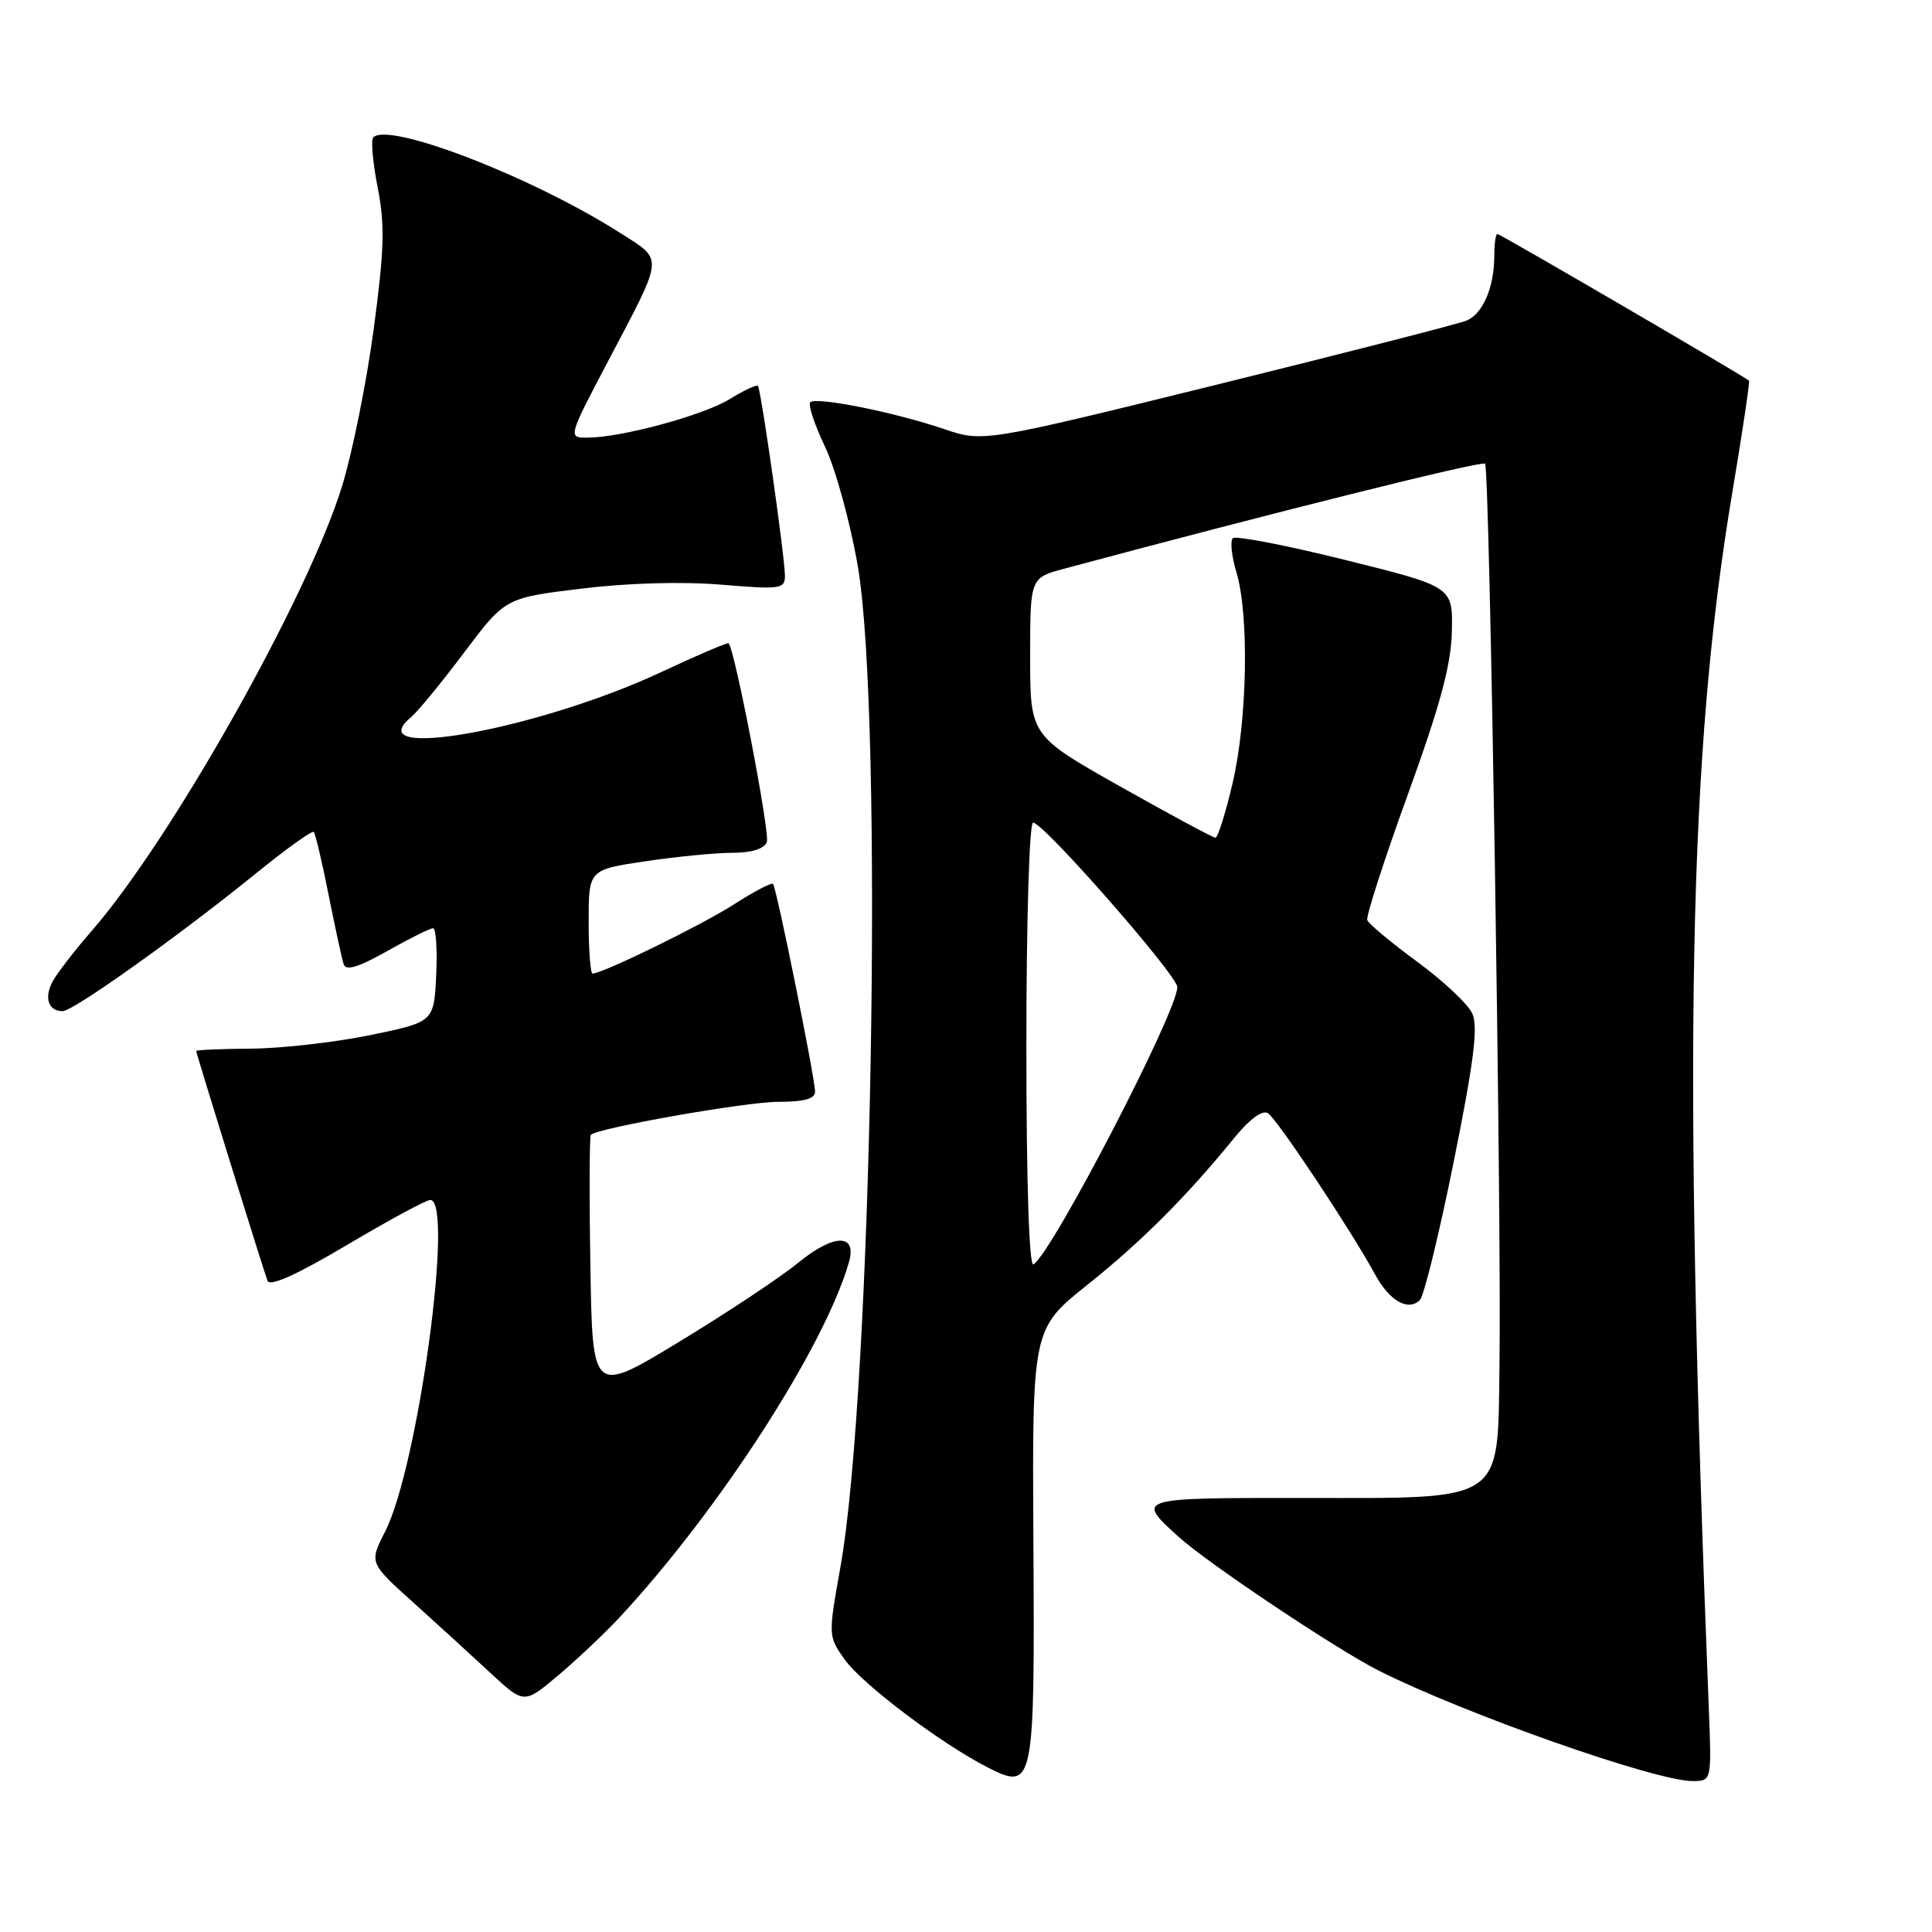 <?xml version="1.0" encoding="UTF-8" standalone="no"?>
<!DOCTYPE svg PUBLIC "-//W3C//DTD SVG 1.1//EN" "http://www.w3.org/Graphics/SVG/1.1/DTD/svg11.dtd" >
<svg xmlns="http://www.w3.org/2000/svg" xmlns:xlink="http://www.w3.org/1999/xlink" version="1.1" viewBox="0 0 256 256">
 <g >
 <path fill="currentColor"
d=" M 136.93 204.29 C 136.77 176.08 136.77 176.08 144.14 170.20 C 151.31 164.47 157.26 158.51 163.67 150.63 C 165.60 148.27 167.28 147.05 168.00 147.50 C 169.20 148.24 179.04 163.04 182.21 168.88 C 184.11 172.38 186.60 173.80 188.14 172.26 C 188.69 171.71 190.71 163.45 192.63 153.91 C 195.30 140.68 195.88 136.03 195.09 134.30 C 194.53 133.06 191.24 129.97 187.78 127.43 C 184.33 124.90 181.35 122.41 181.17 121.92 C 180.99 121.42 183.41 113.92 186.55 105.26 C 190.87 93.35 192.29 88.06 192.38 83.62 C 192.50 77.74 192.50 77.74 178.26 74.20 C 170.42 72.25 163.71 70.95 163.35 71.32 C 162.98 71.69 163.20 73.73 163.84 75.86 C 165.53 81.51 165.28 95.41 163.33 103.75 C 162.40 107.74 161.37 111.00 161.05 111.00 C 160.73 111.00 155.08 107.96 148.48 104.24 C 136.50 97.48 136.50 97.48 136.50 87.02 C 136.50 76.57 136.50 76.57 141.00 75.36 C 168.84 67.88 196.35 61.02 196.78 61.44 C 197.39 62.05 198.97 160.86 198.69 180.89 C 198.43 199.32 199.64 198.50 172.51 198.49 C 150.50 198.48 150.49 198.48 156.16 203.63 C 160.02 207.13 177.13 218.57 182.69 221.37 C 194.16 227.13 219.36 236.00 224.26 236.00 C 226.81 236.00 226.81 236.00 226.42 226.25 C 222.96 138.94 223.72 99.83 229.57 65.08 C 230.90 57.15 231.88 50.56 231.75 50.44 C 231.10 49.85 198.77 31.00 198.41 31.00 C 198.18 31.00 198.00 32.32 198.00 33.93 C 198.00 38.05 196.48 41.59 194.33 42.48 C 193.32 42.90 178.50 46.70 161.39 50.93 C 130.27 58.61 130.27 58.61 125.06 56.84 C 118.53 54.62 108.13 52.54 107.37 53.30 C 107.05 53.62 107.93 56.27 109.32 59.19 C 110.71 62.11 112.66 69.22 113.66 75.00 C 117.10 95.06 115.56 184.12 111.36 207.65 C 109.73 216.75 109.74 216.82 111.93 219.90 C 114.25 223.16 124.68 231.03 130.85 234.18 C 137.00 237.31 137.12 236.71 136.93 204.29 Z  M 82.07 214.34 C 95.23 200.19 109.25 178.50 112.49 167.25 C 113.59 163.42 110.51 163.45 105.78 167.31 C 103.43 169.24 96.33 173.95 90.00 177.79 C 78.50 184.77 78.50 184.77 78.23 167.74 C 78.07 158.38 78.11 150.56 78.29 150.37 C 79.21 149.46 98.82 146.00 103.11 146.00 C 106.53 146.00 108.00 145.60 108.00 144.66 C 108.00 142.88 102.89 117.61 102.43 117.12 C 102.24 116.91 99.91 118.13 97.26 119.83 C 92.96 122.59 79.86 129.00 78.52 129.00 C 78.23 129.00 78.00 125.90 78.00 122.12 C 78.00 115.24 78.00 115.24 85.54 114.12 C 89.69 113.50 94.88 113.00 97.07 113.00 C 99.60 113.00 101.26 112.48 101.61 111.57 C 102.05 110.42 97.39 86.16 96.55 85.24 C 96.42 85.10 92.43 86.80 87.69 89.02 C 71.37 96.67 47.26 101.01 54.51 94.99 C 55.34 94.30 58.48 90.48 61.48 86.49 C 66.94 79.23 66.94 79.23 77.00 78.00 C 83.12 77.25 90.37 77.04 95.53 77.47 C 103.34 78.12 104.00 78.04 104.01 76.34 C 104.02 73.94 100.84 51.61 100.43 51.14 C 100.25 50.94 98.59 51.71 96.73 52.86 C 93.23 55.02 82.43 57.96 77.87 57.99 C 75.24 58.00 75.24 58.00 80.63 47.75 C 88.03 33.70 87.94 34.56 82.31 30.95 C 70.73 23.53 51.57 16.10 49.46 18.20 C 49.13 18.53 49.39 21.51 50.04 24.82 C 51.02 29.79 50.93 33.05 49.51 43.66 C 48.56 50.72 46.67 60.10 45.30 64.50 C 40.74 79.20 22.75 111.15 12.19 123.30 C 9.89 125.94 7.54 128.99 6.96 130.07 C 5.81 132.22 6.43 134.01 8.31 133.98 C 9.74 133.96 23.65 124.05 33.84 115.79 C 37.87 112.52 41.35 110.02 41.57 110.24 C 41.79 110.46 42.68 114.21 43.54 118.57 C 44.41 122.93 45.31 127.07 45.54 127.77 C 45.83 128.68 47.50 128.17 51.31 126.02 C 54.25 124.36 56.98 123.00 57.38 123.00 C 57.77 123.00 57.96 125.80 57.80 129.21 C 57.50 135.42 57.50 135.42 49.00 137.17 C 44.33 138.12 37.24 138.93 33.25 138.95 C 29.26 138.98 26.00 139.12 26.00 139.26 C 26.00 139.61 34.85 168.12 35.45 169.72 C 35.76 170.52 39.38 168.88 45.97 164.97 C 51.50 161.69 56.47 159.00 57.01 159.00 C 60.21 159.00 55.40 194.37 51.04 202.92 C 48.92 207.08 48.92 207.08 54.71 212.29 C 57.89 215.15 62.50 219.37 64.97 221.66 C 69.44 225.81 69.44 225.81 73.97 221.99 C 76.46 219.89 80.11 216.44 82.07 214.34 Z  M 136.00 138.56 C 136.00 121.99 136.39 109.00 136.89 109.00 C 138.27 109.00 156.00 129.23 156.00 130.80 C 156.00 134.06 139.42 166.00 136.94 167.54 C 136.36 167.89 136.00 156.66 136.00 138.56 Z "/>
</g>
</svg>